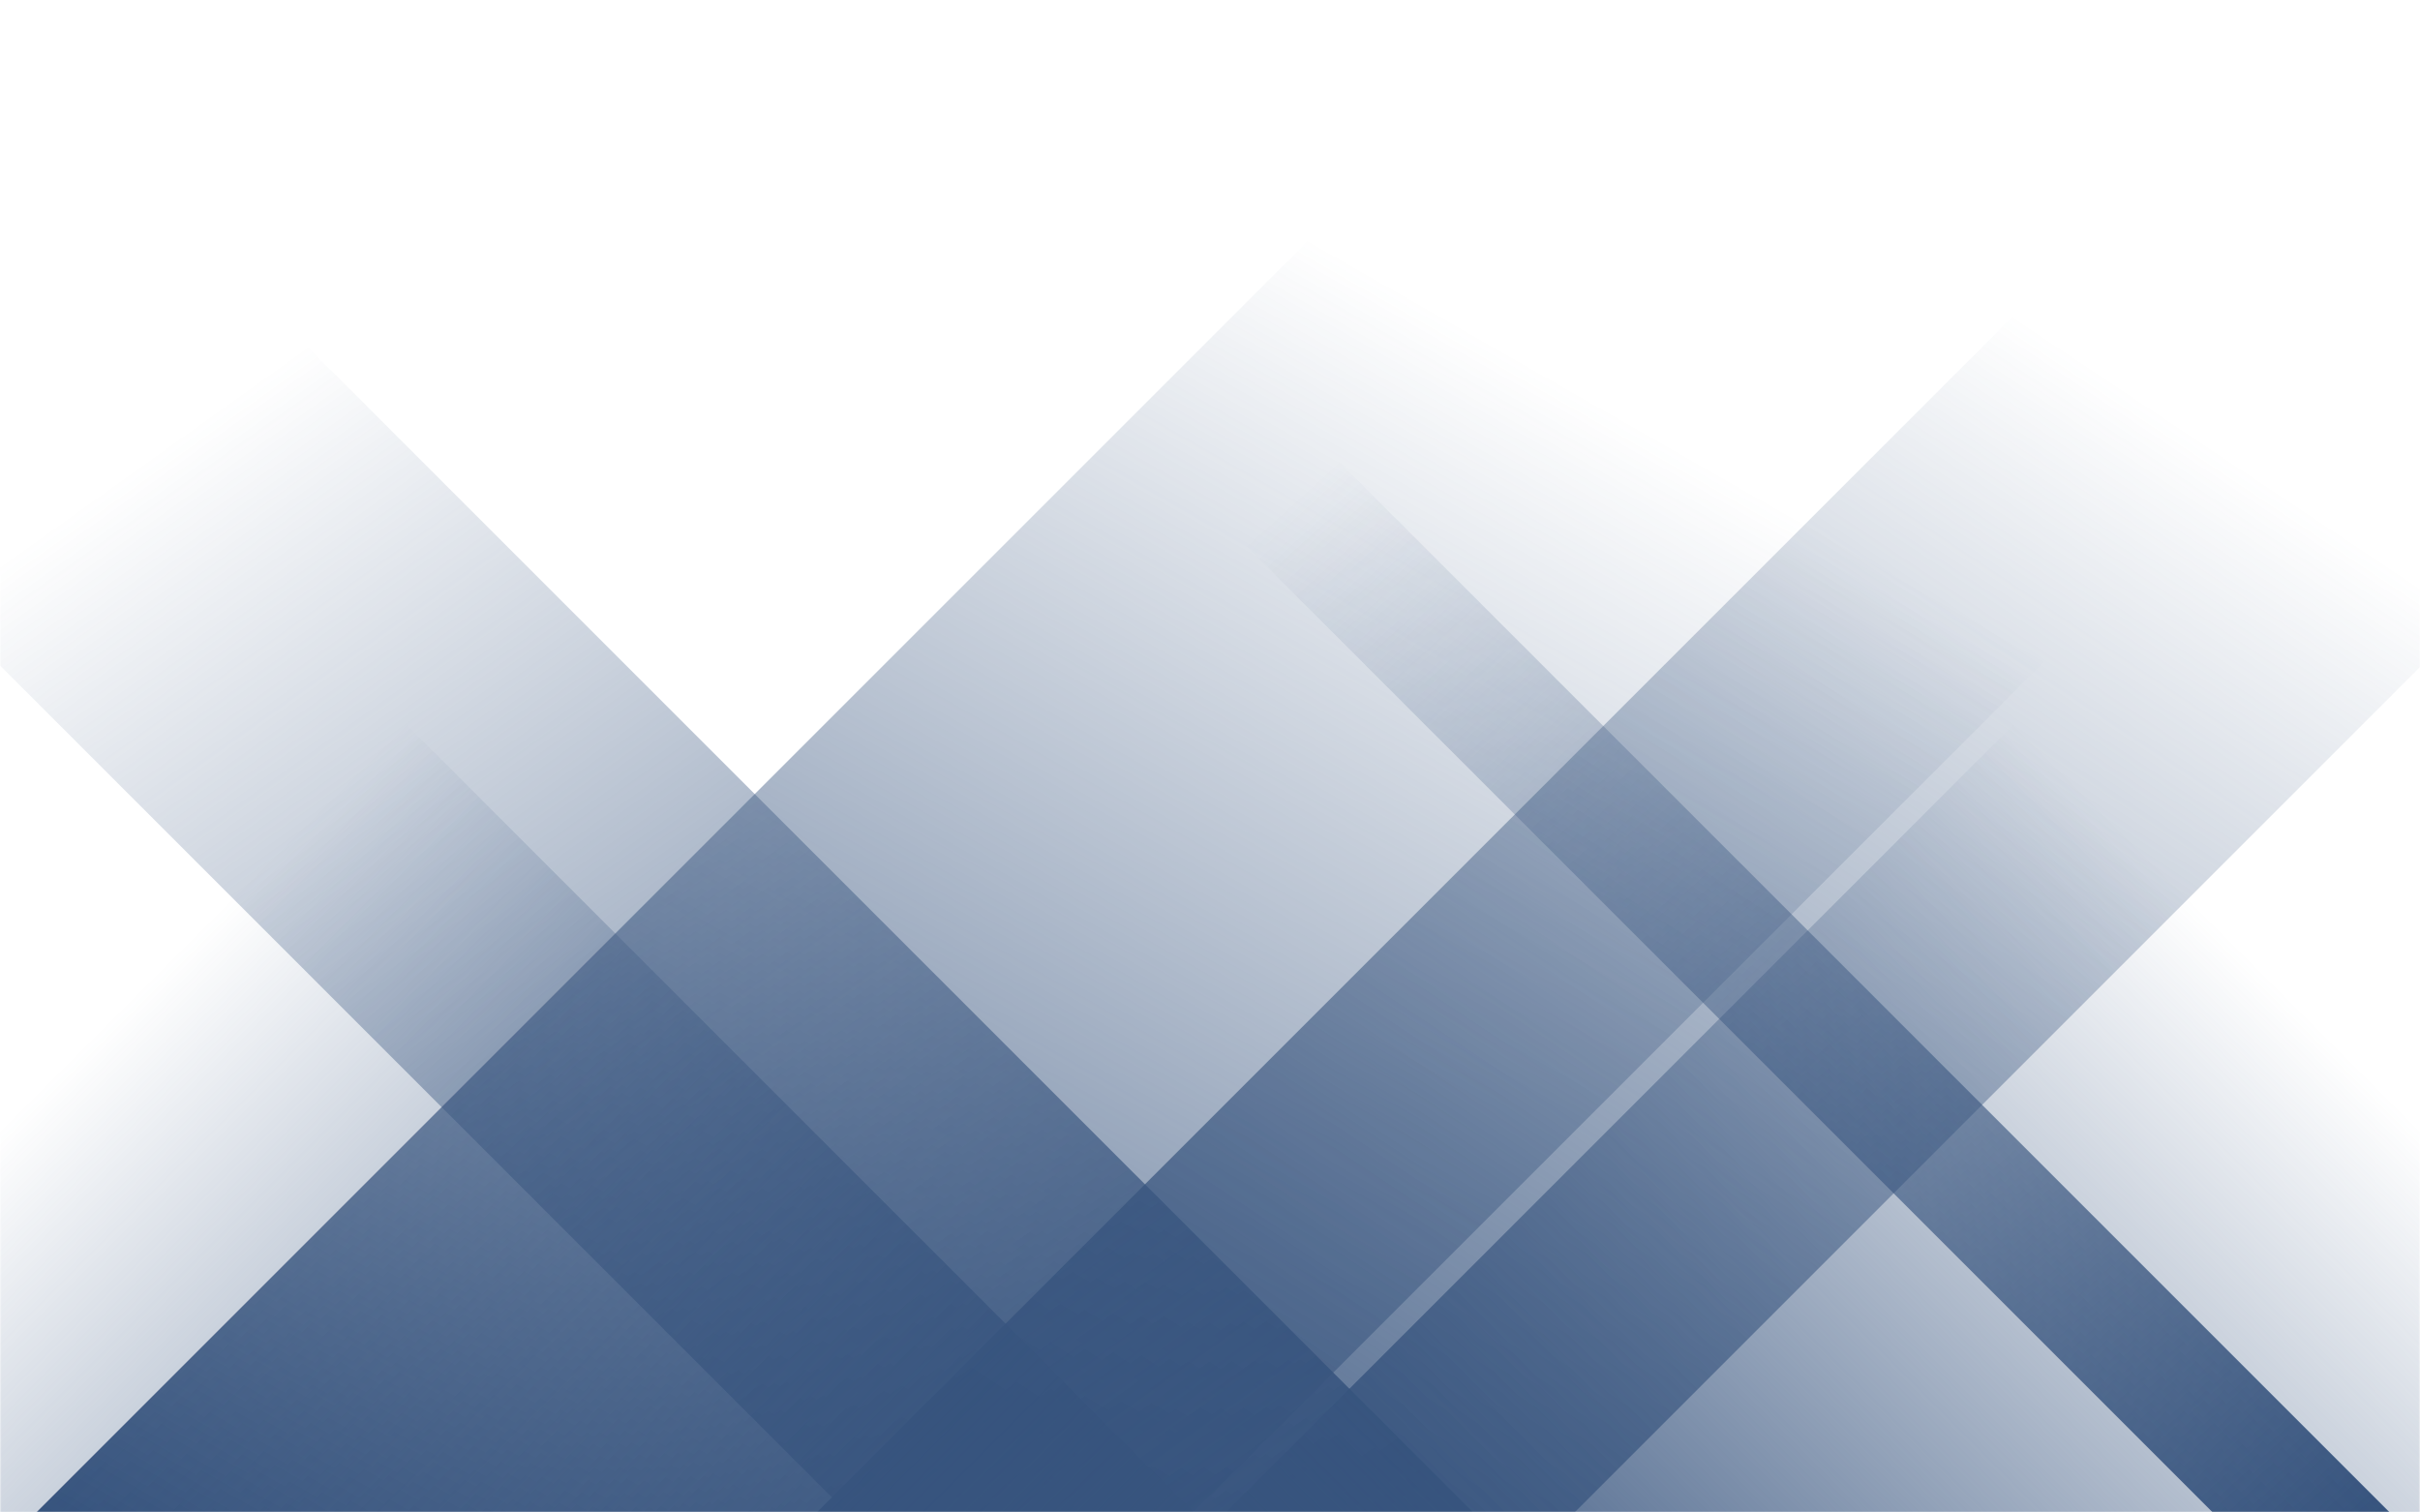 <svg xmlns="http://www.w3.org/2000/svg" version="1.1" xmlns:xlink="http://www.w3.org/1999/xlink" xmlns:svgjs="http://svgjs.com/svgjs" width="800" height="500" preserveAspectRatio="none" viewBox="0 0 800 500">
    <g mask="url(&quot;#SvgjsMask1131&quot;)" fill="none">
        <path d="M12 500L512 0L894.5 0L394.5 500z" fill="url(#SvgjsLinearGradient1132)"></path>
        <path d="M270 500L770 0L1020.5 0L520.5 500z" fill="url(#SvgjsLinearGradient1132)"></path>
        <path d="M790 500L290 0L231.5 0L731.5 500z" fill="url(#SvgjsLinearGradient1133)"></path>
        <path d="M487 500L-13 0L-220 0L280 500z" fill="url(#SvgjsLinearGradient1133)"></path>
        <path d="M405.181 500L800 105.181L800 500z" fill="url(#SvgjsLinearGradient1132)"></path>
        <path d="M0 500L394.819 500L 0 105.181z" fill="url(#SvgjsLinearGradient1133)"></path>
    </g>
    <defs>
        <mask id="SvgjsMask1131">
            <rect width="800" height="500" fill="#ffffff"></rect>
        </mask>
        <linearGradient x1="0%" y1="100%" x2="100%" y2="0%" id="SvgjsLinearGradient1132">
            <stop stop-color="rgba(55, 84, 126, 1)" offset="0"></stop>
            <stop stop-opacity="0" stop-color="rgba(55, 84, 126, 1)" offset="0.66"></stop>
        </linearGradient>
        <linearGradient x1="100%" y1="100%" x2="0%" y2="0%" id="SvgjsLinearGradient1133">
            <stop stop-color="rgba(55, 84, 126, 1)" offset="0"></stop>
            <stop stop-opacity="0" stop-color="rgba(55, 84, 126, 1)" offset="0.66"></stop>
        </linearGradient>
    </defs>
</svg>
